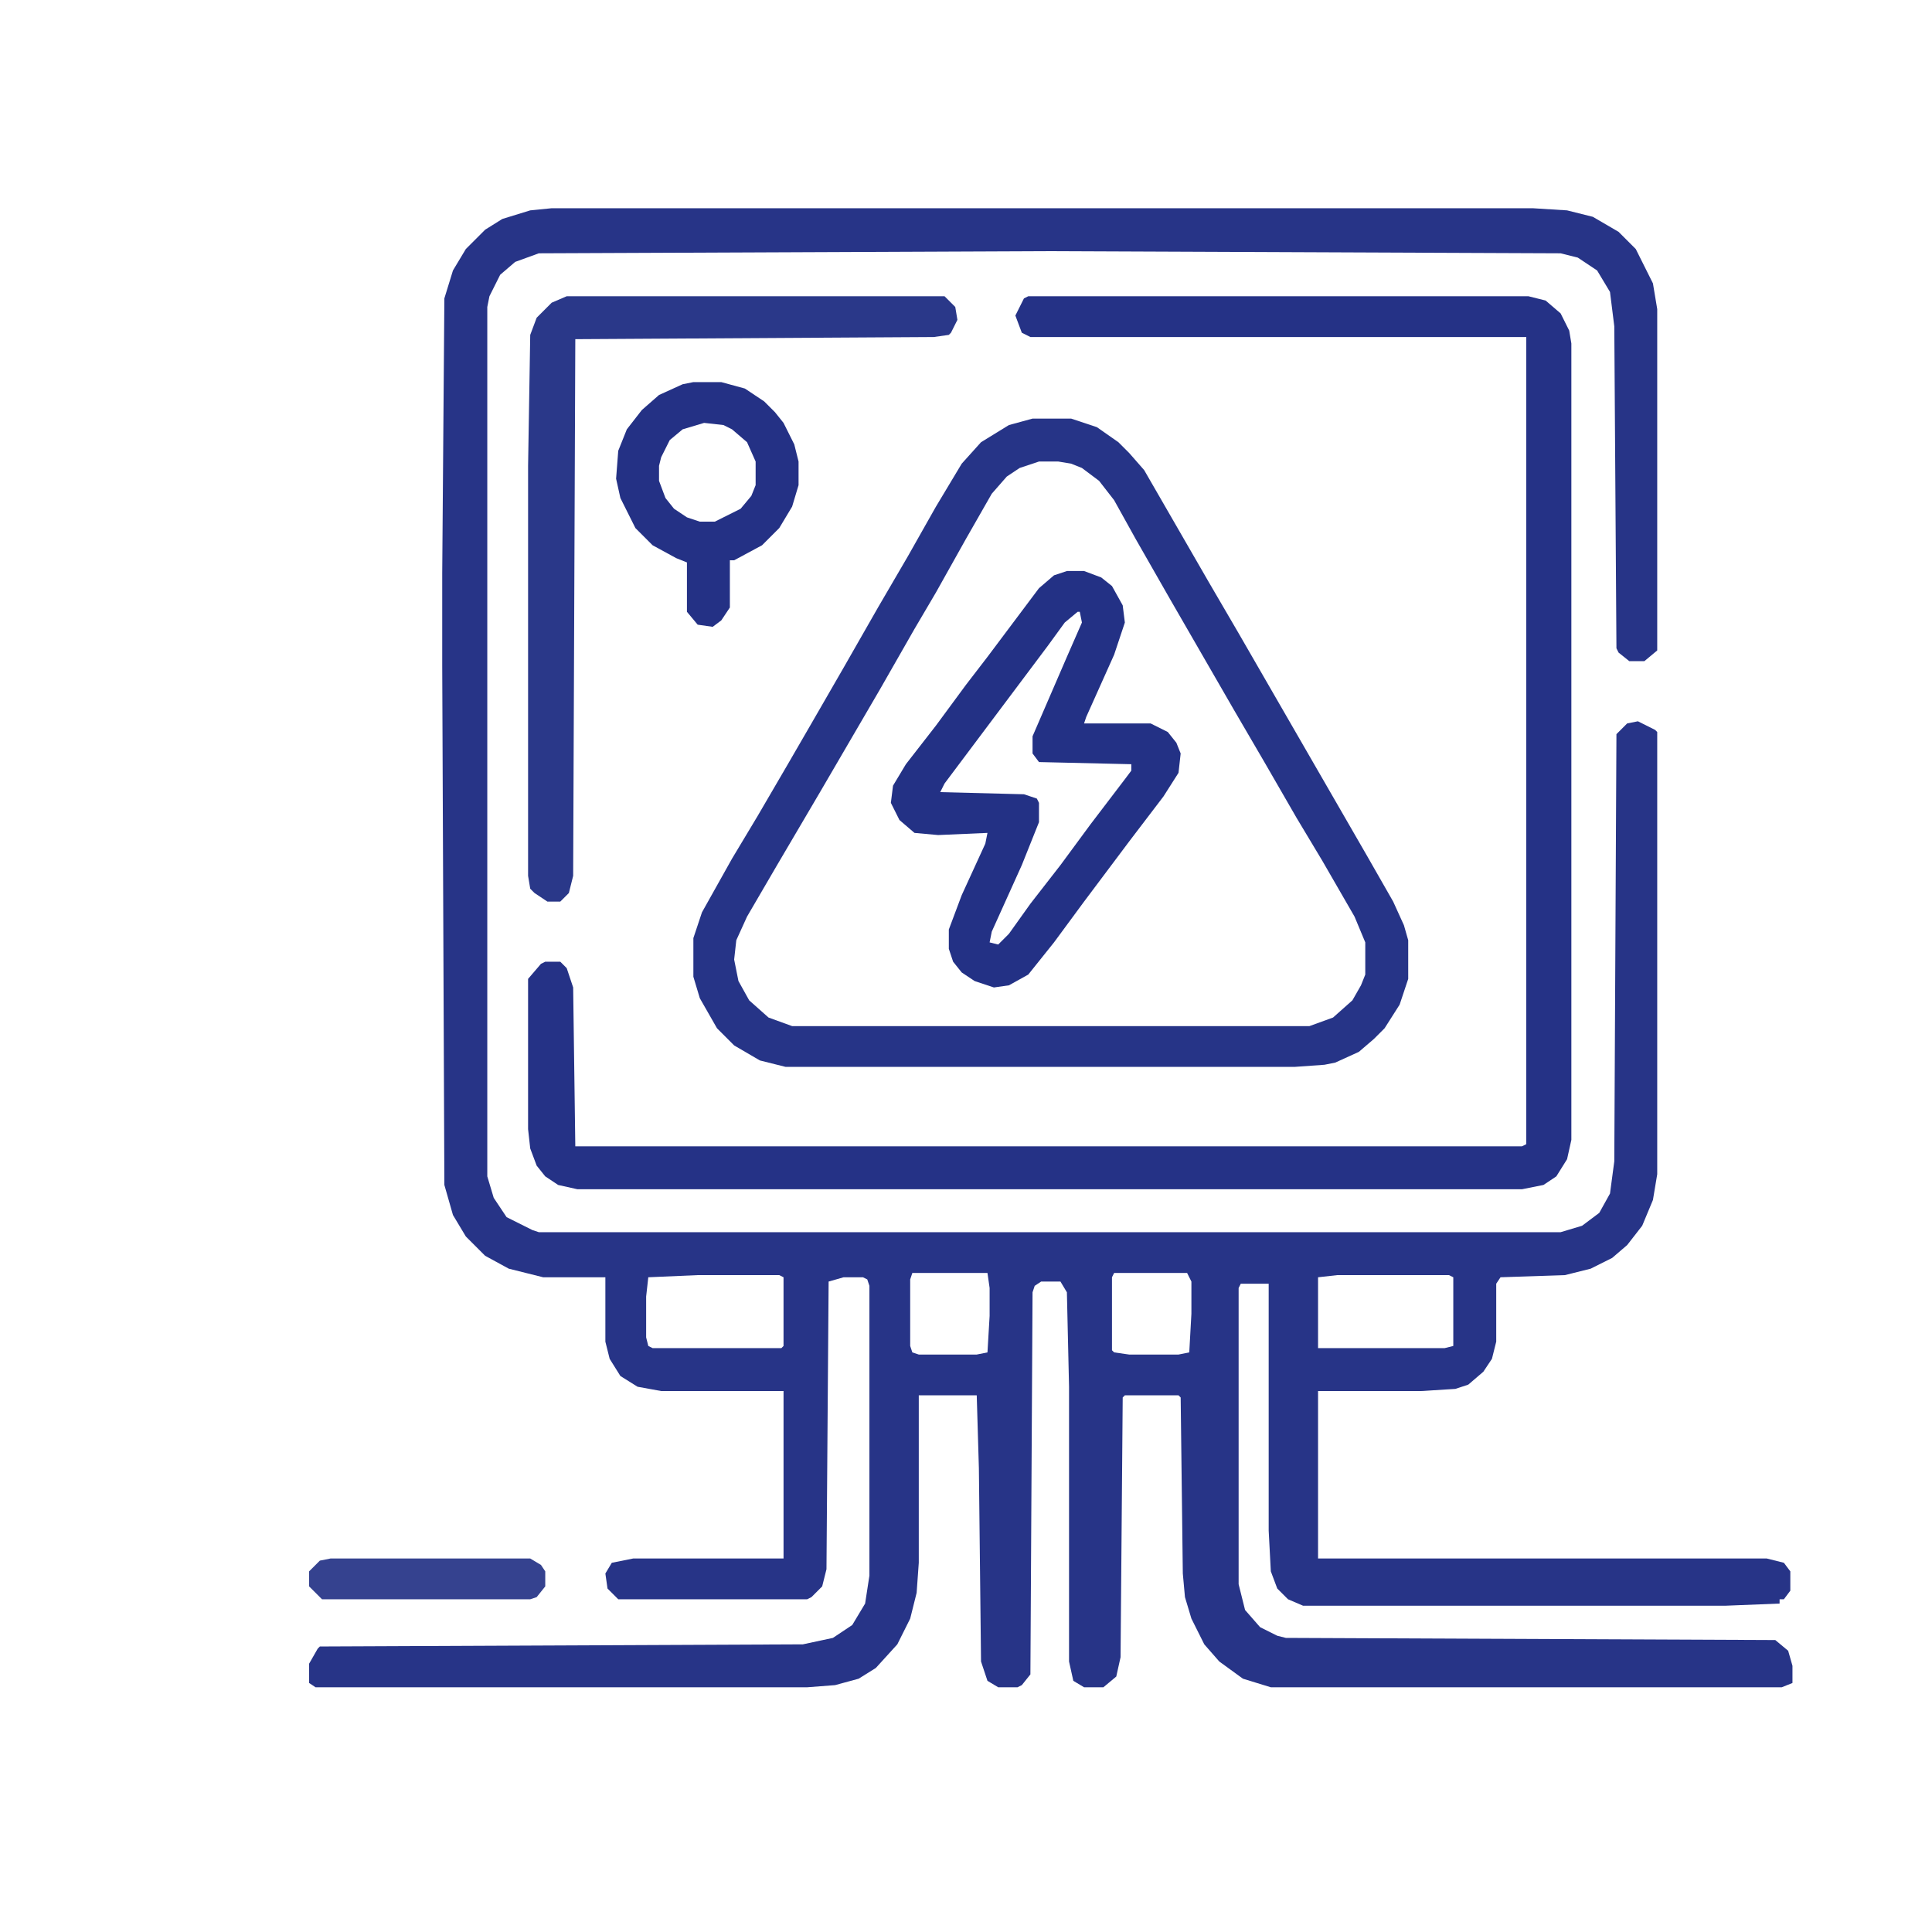 <?xml version="1.0" encoding="UTF-8"?>
<svg version="1.1" viewBox="0 0 900 900" width="80" height="80" xmlns="http://www.w3.org/2000/svg">
<path transform="translate(257,97)" d="m0 0h457l16 1 12 3 12 7 8 8 8 16 2 12v159l-6 5h-7l-5-4-1-2-1-150-2-16-6-10-9-6-8-2-240-1-236 1-11 4-7 6-5 10-1 5v405l3 10 6 9 12 6 3 1h476l10-3 8-6 5-9 2-15 1-199 5-5 5-1 8 4 1 1v206l-2 12-5 12-7 9-7 6-10 5-12 3-30 1-2 3v27l-2 8-4 6-7 6-6 2-16 1h-48v78h209l8 2 3 4v9l-3 4h-2v2l-25 1h-197l-7-3-5-5-3-8-1-19v-115h-13l-1 2v138l3 12 7 8 8 4 4 1 228 1 6 5 2 7v8l-5 2h-238l-13-4-11-8-7-8-6-12-3-10-1-11-1-82-1-1h-25l-1 1-1 121-2 9-6 5h-9l-5-3-2-9v-128l-1-44-3-5h-9l-3 2-1 3-1 178-4 5-2 1h-9l-5-3-3-9-1-90-1-34h-27v78l-1 14-3 12-6 12-10 11-8 5-11 3-13 1h-229l-3-2v-9l4-7 1-1 225-1 14-3 9-6 6-10 2-13v-135l-1-3-2-1h-9l-7 2-1 134-2 8-5 5-2 1h-88l-5-5-1-7 3-5 10-2h70v-78h-57l-11-2-8-5-5-8-2-8v-30h-29l-16-4-11-6-9-9-6-10-4-14-1-242v-43l1-128 4-13 6-10 9-9 8-5 13-4zm168 496-1 3v31l1 3 3 1h27l5-1 1-17v-13l-1-7zm94 0-1 2v34l1 1 7 1h23l5-1 1-18v-15l-2-4zm-194 1-23 1-1 9v19l1 4 2 1h60l1-1v-32l-2-1zm298 0-9 1v33h59l4-1v-32l-2-1z" fill="#273487"/>
<path transform="translate(479,138)" d="m0 0h233l8 2 7 6 4 8 1 6v371l-2 9-5 8-6 4-10 2h-440l-9-2-6-4-4-5-3-8-1-9v-70l6-7 2-1h7l3 3 3 9 1 74h441l2-1v-376h-231l-4-2-3-8 4-8z" fill="#253286"/>
<path transform="translate(481,195)" d="m0 0h18l12 4 10 7 5 5 7 8 30 52 14 24 60 104 12 21 5 11 2 7v18l-4 12-7 11-5 5-7 6-11 5-5 1-14 1h-237l-12-3-12-7-8-8-8-14-3-10v-18l4-12 14-25 12-20 14-24 11-19 15-26 16-28 14-24 13-23 12-20 9-10 13-8zm3 20-9 3-6 4-7 8-12 21-14 25-10 17-16 28-28 48-20 34-14 24-5 11-1 9 2 10 5 9 9 8 11 4h241l11-4 9-8 4-7 2-5v-15l-5-12-15-26-12-20-15-26-14-24-30-52-16-28-10-18-7-9-8-6-5-2-6-1z" fill="#263487"/>
<path transform="translate(497,266)" d="m0 0h8l8 3 5 4 5 9 1 8-5 15-13 29-1 3h31l8 4 4 5 2 5-1 9-7 11-16 21-21 28-14 19-12 15-9 5-7 1-9-3-6-4-4-5-2-6v-9l6-16 11-24 1-5-23 1-11-1-7-6-4-8 1-8 6-10 14-18 14-19 10-13 24-32 7-6zm5 19-6 5-8 11-48 64-2 4 39 1 6 2 1 2v9l-8 20-14 31-1 5 4 1 5-5 10-14 14-18 14-19 16-21 3-4v-3l-43-1-3-4v-8l16-37 7-16-1-5z" fill="#233185"/>
<path transform="translate(264,138)" d="m0 0h176l5 5 1 6-3 6-1 1-7 1-167 1-1 250-2 8-4 4h-6l-6-4-2-2-1-6v-191l1-61 3-8 7-7z" fill="#2A3889"/>
<path transform="translate(323,178)" d="m0 0h13l11 3 9 6 5 5 4 5 5 10 2 8v11l-3 10-6 10-8 8-13 7h-2v22l-4 6-4 3-7-1-5-6v-23l-5-2-11-6-8-8-7-14-2-9 1-13 4-10 7-9 8-7 11-5zm5 19-10 3-6 5-4 8-1 4v7l3 8 4 5 6 4 6 2h7l12-6 5-6 2-5v-11l-4-9-7-6-4-2z" fill="#243185"/>
<path transform="translate(154,726)" d="m0 0h93l5 3 2 3v7l-4 5-3 1h-97l-6-6v-7l5-5z" fill="#35428F"/>
</svg>
